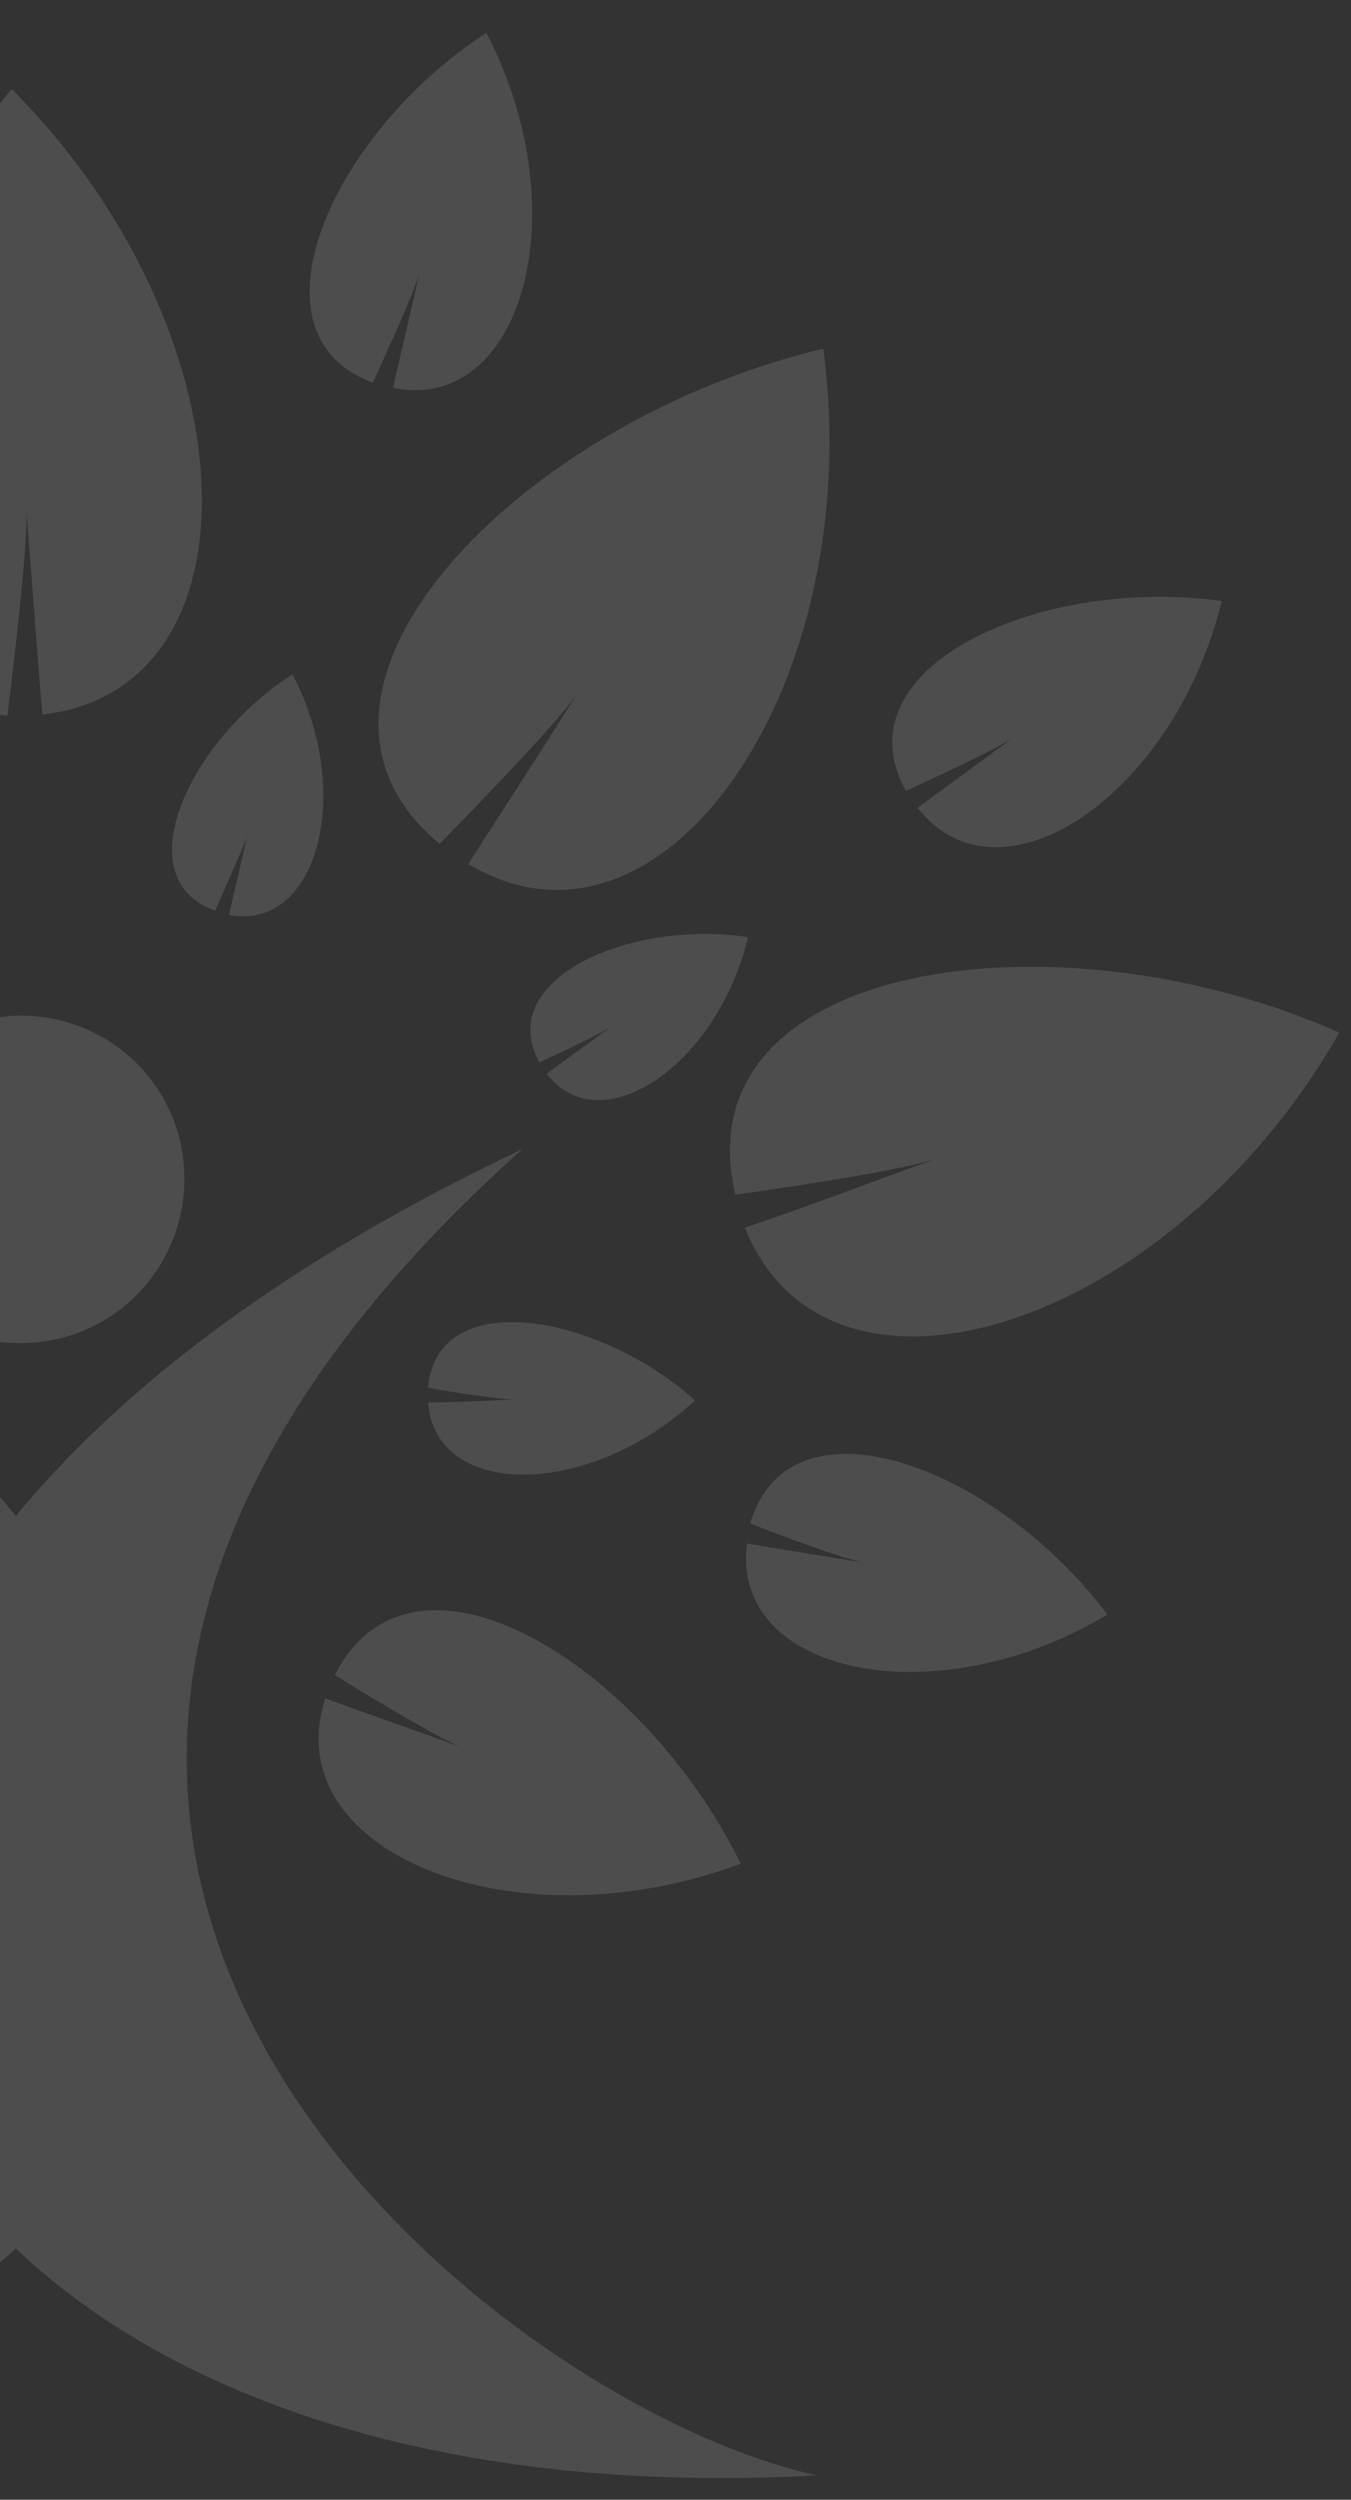 <?xml version="1.0" encoding="utf-8"?>
<!-- Generator: Adobe Illustrator 27.0.1, SVG Export Plug-In . SVG Version: 6.00 Build 0)  -->
<svg version="1.1" id="Layer_1" xmlns="http://www.w3.org/2000/svg" xmlns:xlink="http://www.w3.org/1999/xlink" x="0px" y="0px"
	 viewBox="0 0 127.5 235.8" style="enable-background:new 0 0 127.5 235.8;" xml:space="preserve">
<rect x="0" y="0" width="127.5" height="235.8" fill="#333333" stroke="none"/>
<style type="text/css">
	.st0{opacity:0.13;fill:#FFFFFF;}
</style>
<path class="st0" d="M1.9,126.7c8.6,0,15.5-6.9,15.5-15.5S10.5,95.8,1.9,95.8c-0.8,0-1.5,0.1-2.3,0.2v30.6
	C0.4,126.6,1.2,126.7,1.9,126.7z"/>
<path class="st0" d="M70.8,143.7c2.7,1.1,8.7,3.3,10.7,3.7c-5-0.8-9.2-1.5-11-1.8c-1.6,12.4,17.9,16.4,34,6.7
	C94.2,138.5,74.6,130.9,70.8,143.7z"/>
<path class="st0" d="M40.4,130.9c2.1,0.4,6.7,1.1,8.1,1.1c-3.7,0.2-6.7,0.3-8.1,0.3c0.7,9.1,15.1,9.1,25.2-0.2
	C56.3,123.8,41.2,121.3,40.4,130.9z"/>
<path class="st0" d="M69.9,175.8C60.7,157,39,143.5,31.6,158c3,1.9,9.7,5.9,11.9,6.8c-5.8-2.1-10.7-3.8-12.8-4.6
	C26,174.7,48.4,183.8,69.9,175.8z"/>
<path class="st0" d="M20.3,85.9c0.8-1.8,2.6-5.8,3-7c-0.7,3.3-1.4,6.1-1.7,7.4c8.3,1.6,11.9-11.4,6-22.7
	C17.8,69.9,11.8,82.9,20.3,85.9z"/>
<path class="st0" d="M41.5,79.6c3.5-3.6,11.1-11.4,13-14.2c-4.6,7.3-8.6,13.4-10.3,16.1c18.3,11,37.7-16.8,33.5-48.6
	C49.2,39.6,24,65.2,41.5,79.6z"/>
<path class="st0" d="M95.6,69.6c-4.1,3-7.5,5.5-9,6.6c7.7,9.9,24.2-1.1,28.7-19.5c-17-2.4-36.3,6.2-29.8,17.9
	C88.1,73.4,94,70.7,95.6,69.6z"/>
<path class="st0" d="M50.9,100.2c1.8-0.8,5.6-2.6,6.7-3.3c-2.7,2-5,3.6-6,4.4c5.1,6.6,16.1-0.8,19-12.9
	C59.4,86.7,46.6,92.4,50.9,100.2z"/>
<path class="st0" d="M69.4,112.7c4.9-0.7,15.8-2.3,18.9-3.4c-8.1,3-14.9,5.5-18,6.5c7.9,19.8,40.2,9.5,56.1-18.4
	C99.8,85.6,64.2,90.6,69.4,112.7z"/>
<path class="st0" d="M0.7,67.5c0.6-4.9,1.9-15.8,1.8-19.2C3.2,57,3.7,64.2,4,67.4c21.2-2.4,19.8-36.3-2.9-59c-0.5,0.6-1,1.2-1.5,1.9
	v57.1C0,67.4,0.3,67.5,0.7,67.5z"/>
<path class="st0" d="M35.2,36.1c1.2-2.7,3.9-8.5,4.4-10.4c-1.1,4.9-2.1,9-2.5,10.9C49.4,39,54.6,19.8,45.9,3.1
	C31.5,12.4,22.7,31.5,35.2,36.1z"/>
<path class="st0" d="M49.3,108.4C27.5,118.7,11.7,130.6,1.5,143c-0.6-0.7-1.2-1.5-1.9-2.2v73c0.6-0.6,1.3-1.1,1.9-1.7
	c15.1,14.4,41.2,23.3,75.6,21.4C46.5,226.9-22.8,172.8,49.3,108.4z"/>
</svg>
